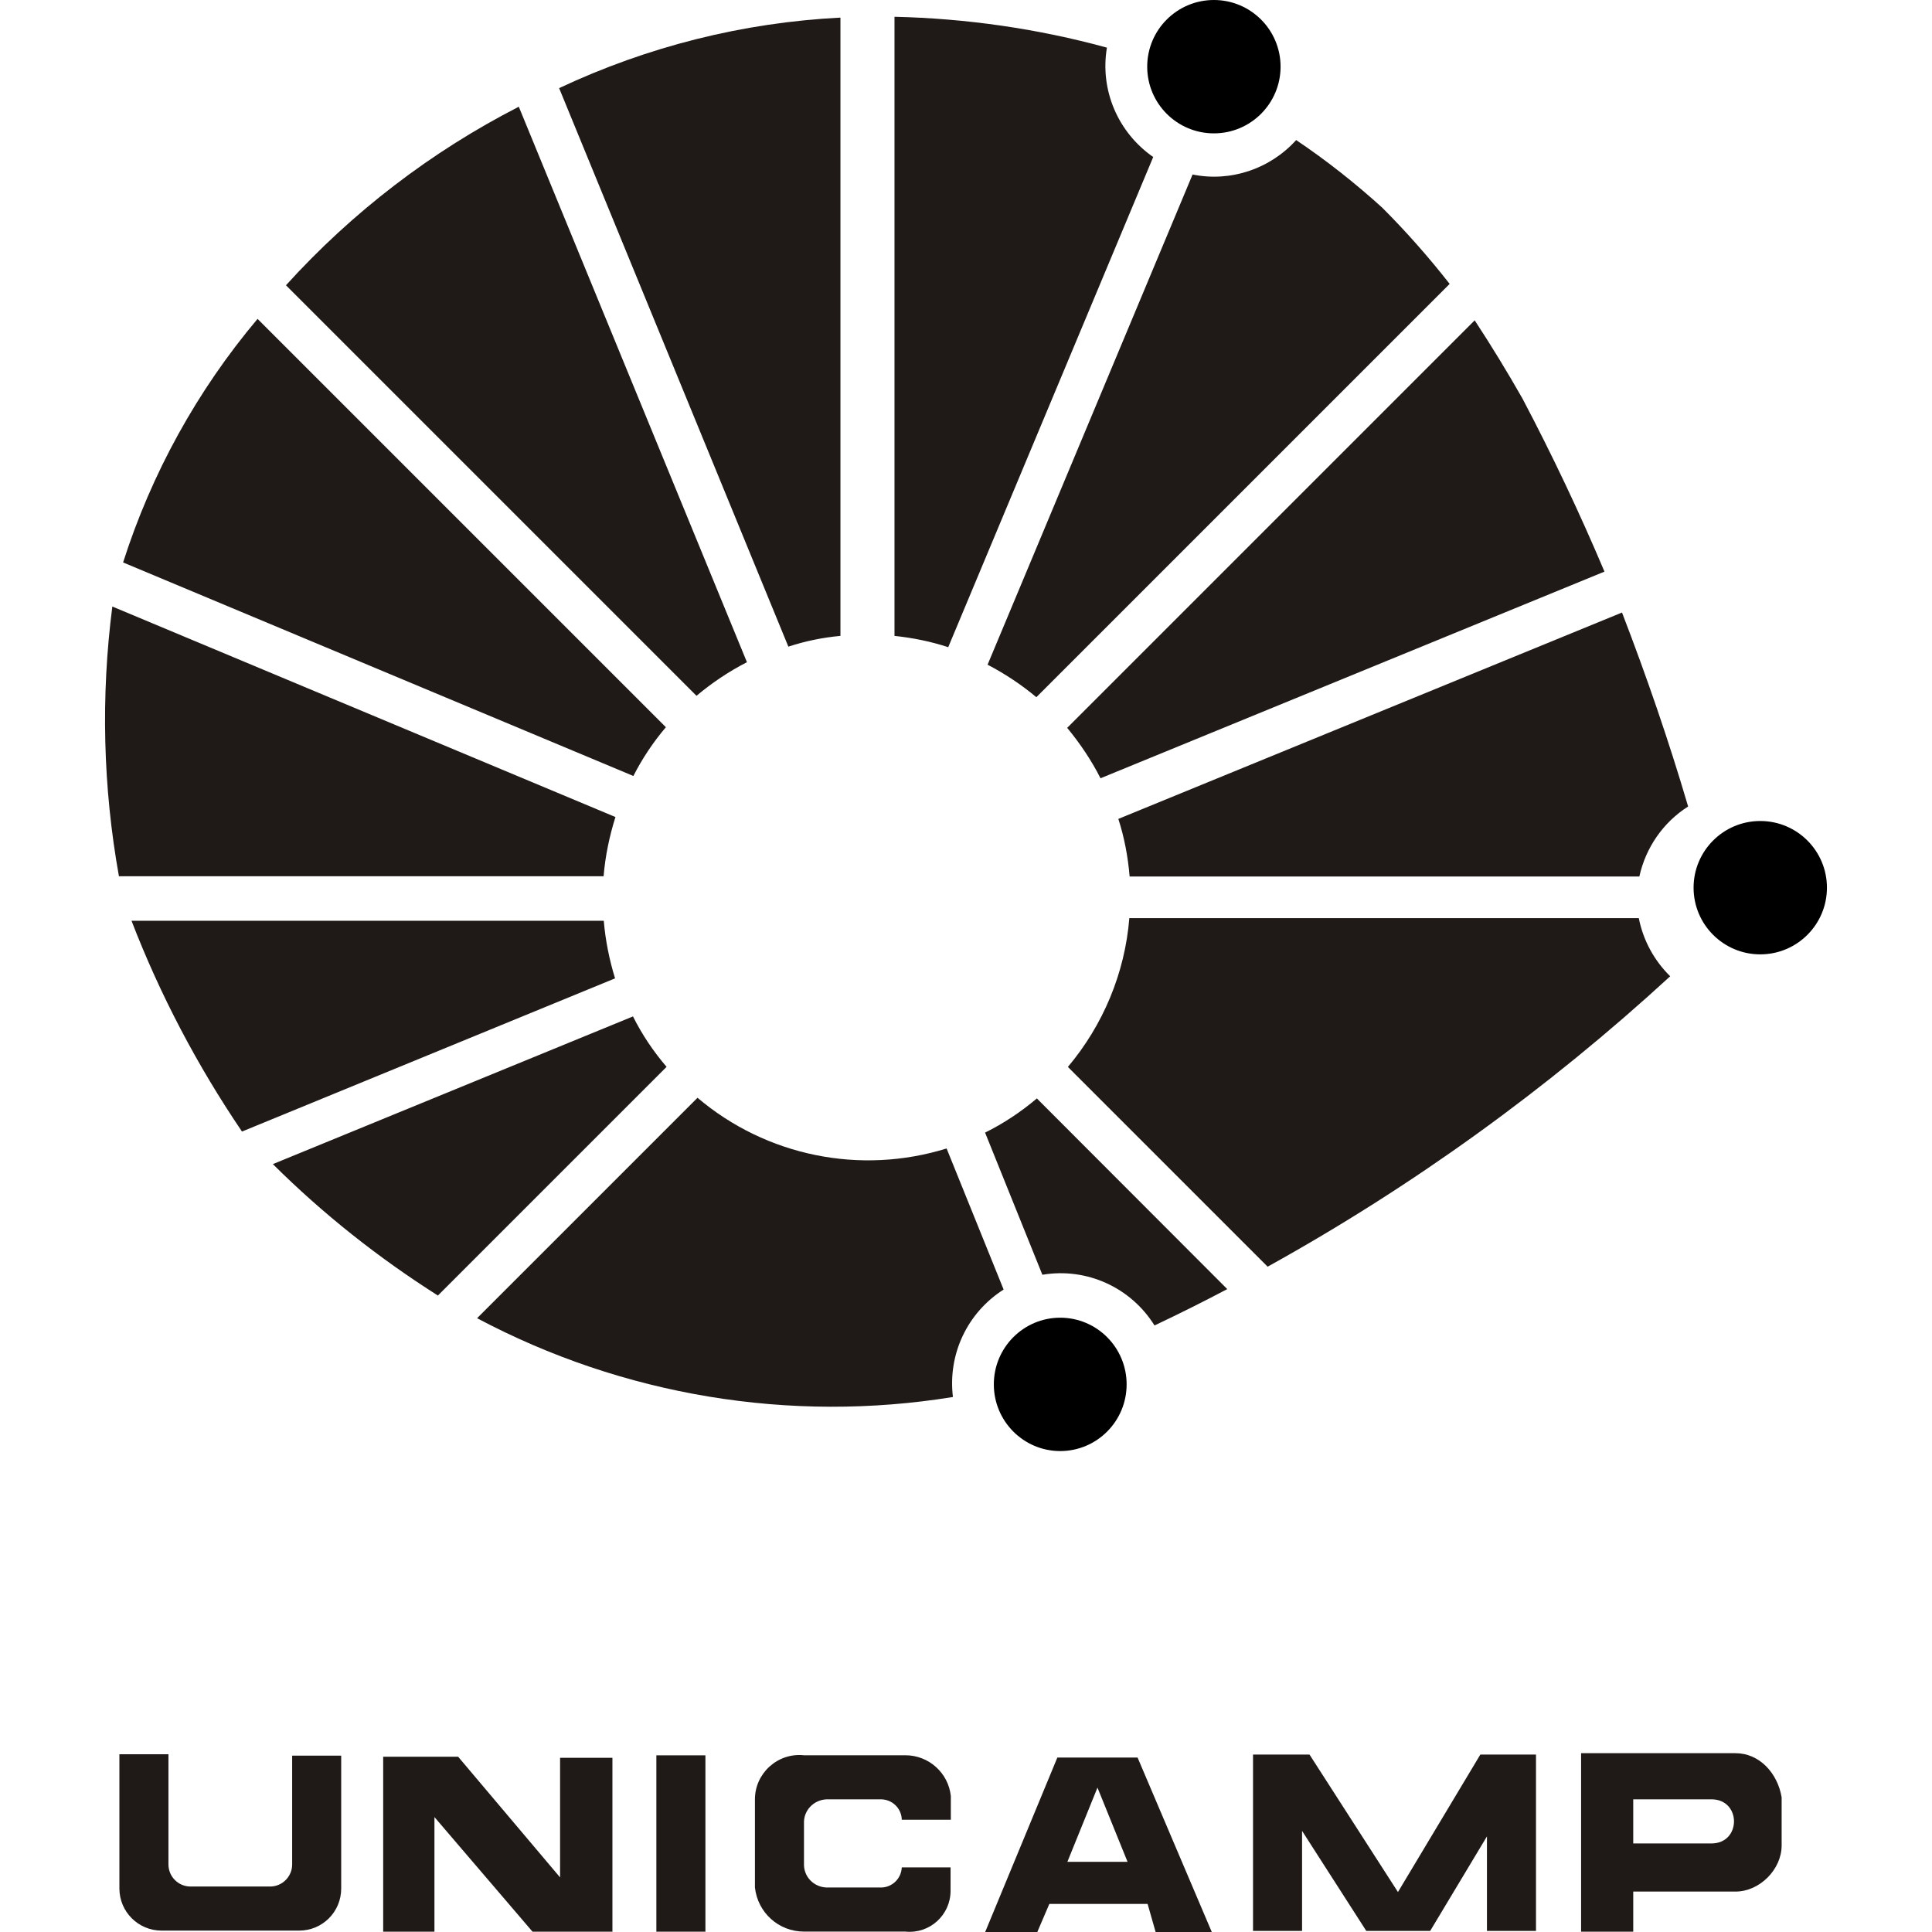<svg id="SvgjsSvg1001" width="288" height="288" xmlns="http://www.w3.org/2000/svg" version="1.1" xmlns:xlink="http://www.w3.org/1999/xlink" xmlns:svgjs="http://svgjs.com/svgjs"><defs id="SvgjsDefs1002"></defs><g id="SvgjsG1008"><svg xmlns="http://www.w3.org/2000/svg" width="288" height="288" fill-rule="evenodd" clip-rule="evenodd" image-rendering="optimizeQuality" shape-rendering="geometricPrecision" text-rendering="geometricPrecision" viewBox="0 0 123.822 138.932"><path fill="#1f1a17" d="M56.769 45.728l0-44.522c5.152.119 10.283.852 15.276 2.219-.515 3.051.792 6.103 3.329 7.866l-14.741 35.249c-1.268-.416-2.556-.674-3.864-.812zM52.882 45.728l0-44.462c-7.014.357-13.87 2.08-20.23 5.072l16.485 40.162c1.209-.396 2.457-.654 3.745-.773zM46.158 47.619l-16.406-39.944c-6.301 3.23-11.987 7.589-16.743 12.839l29.522 29.522c1.11-.931 2.318-1.744 3.626-2.417zM10.966 22.931c-4.339 5.152-7.628 11.116-9.669 17.515l36.695 15.356c.634-1.248 1.427-2.437 2.338-3.507l-29.364-29.364zM36.703 58.754l-36.18-15.138c-.832 6.459-.674 12.998.475 19.398l34.852 0c.119-1.446.416-2.873.852-4.26zM35.863 66.213l-33.961 0c2.061 5.35 4.736 10.422 7.945 15.158l26.828-11.016c-.416-1.347-.693-2.734-.812-4.141zM40.38 76.718c-.951-1.109-1.763-2.318-2.417-3.626l-25.896 10.62c3.606 3.586 7.589 6.737 11.868 9.451l16.445-16.445zM60.971 100.46c-.376-3.071 1.03-6.063 3.646-7.727l-4.101-10.145c-6.202 1.922-12.958.555-17.912-3.646l-15.851 15.851c10.482 5.568 22.508 7.569 34.218 5.667zM63.282 81.445l4.121 10.224c3.19-.535 6.36.912 8.064 3.646 1.763-.832 3.507-1.704 5.231-2.615l-13.691-13.711c-1.149.971-2.397 1.803-3.725 2.457zM112.551 70.205c-1.149-1.129-1.942-2.576-2.259-4.181l-36.636 0c-.317 3.943-1.882 7.688-4.418 10.699l14.365 14.365c10.442-5.786 20.151-12.8 28.948-20.884zM91.856 14.947c1.724 1.724 3.329 3.547 4.835 5.468l-29.721 29.721c-1.09-.911-2.259-1.684-3.507-2.338l14.741-35.249c2.734.555 5.568-.396 7.45-2.477 2.18 1.466 4.26 3.111 6.202 4.874z" class="color1f1a17 svgShape"></path><ellipse cx="68.687" cy="99.552" fill="#000000" rx="4.775" ry="4.795" class="colorda251d svgShape"></ellipse><circle cx="119.027" cy="63.834" r="4.795" fill="#000000" class="colorda251d svgShape"></circle><circle cx="79.737" cy="4.795" r="4.795" fill="#000000" class="colorda251d svgShape"></circle><polygon fill="#1f1a17" points="20 138.909 20 126.327 25.39 126.327 32.721 135.006 32.721 126.407 36.485 126.407 36.485 138.909 30.739 138.909 23.686 130.667 23.686 138.909" class="color1f1a17 svgShape"></polygon><polygon fill="#1f1a17" points="39.645 138.909 39.645 126.228 43.172 126.228 43.172 138.909" class="color1f1a17 svgShape"></polygon><path fill="#1f1a17" d="M57.294 134.287l3.507 0 0 1.684c0 1.744-1.506 3.111-3.25 2.932l-7.291 0c-1.823 0-3.329-1.367-3.527-3.17l0-6.34c0-1.882 1.645-3.368 3.527-3.17l7.291 0c1.684 0 3.091 1.268 3.269 2.932l0 1.704-3.527 0c-.02-.852-.733-1.506-1.585-1.466l-3.685 0c-.931-.04-1.724.674-1.763 1.585l0 3.17c.04.931.832 1.625 1.763 1.585l3.685 0c.832.04 1.545-.594 1.585-1.446zM67.904 136.913l-.865 2.019-3.749 0 5.191-12.546 5.768 0 5.336 12.546-4.038 0-.577-2.019-7.066 0zm5.624-3.028l-4.326 0 2.163-5.336 2.163 5.336z" class="color1f1a17 svgShape"></path><polygon fill="#1f1a17" points="86.078 131.661 86.078 138.853 82.551 138.853 82.551 126.172 86.613 126.172 92.973 136.059 98.898 126.172 102.9 126.172 102.9 138.853 99.373 138.853 99.373 132.057 95.291 138.853 90.695 138.853" class="color1f1a17 svgShape"></polygon><path fill="#1f1a17" d="M106.143 138.909l0-12.835 11.104 0c1.73 0 3.028 1.442 3.317 3.173l0 3.461c0 1.73-1.586 3.317-3.317 3.317l-7.354 0 0 2.884-3.749 0zm3.749-6.345l0-3.173 5.624 0c2.163 0 2.163 3.173 0 3.173l-5.624 0zM4.558 134.077l0-7.925-3.527 0 0 9.649c0 1.684 1.367 3.031 3.032 3.031l9.887 0c1.684 0 3.031-1.347 3.031-3.031l0-9.55-3.527 0 0 7.826c0 .872-.713 1.585-1.585 1.585l-5.726 0c-.872 0-1.585-.713-1.585-1.585zM107.824 41.105c-1.783-4.22-3.745-8.361-5.885-12.423-1.09-1.922-2.239-3.804-3.448-5.647l-29.304 29.305c.931 1.129 1.744 2.338 2.397 3.626l36.239-14.86zM109.085 44.047c1.763 4.577 3.368 9.233 4.755 13.949-1.783 1.129-3.051 2.952-3.507 5.033l-36.655 0c-.119-1.407-.376-2.794-.812-4.141l36.22-14.841z" class="color1f1a17 svgShape"></path></svg></g></svg>